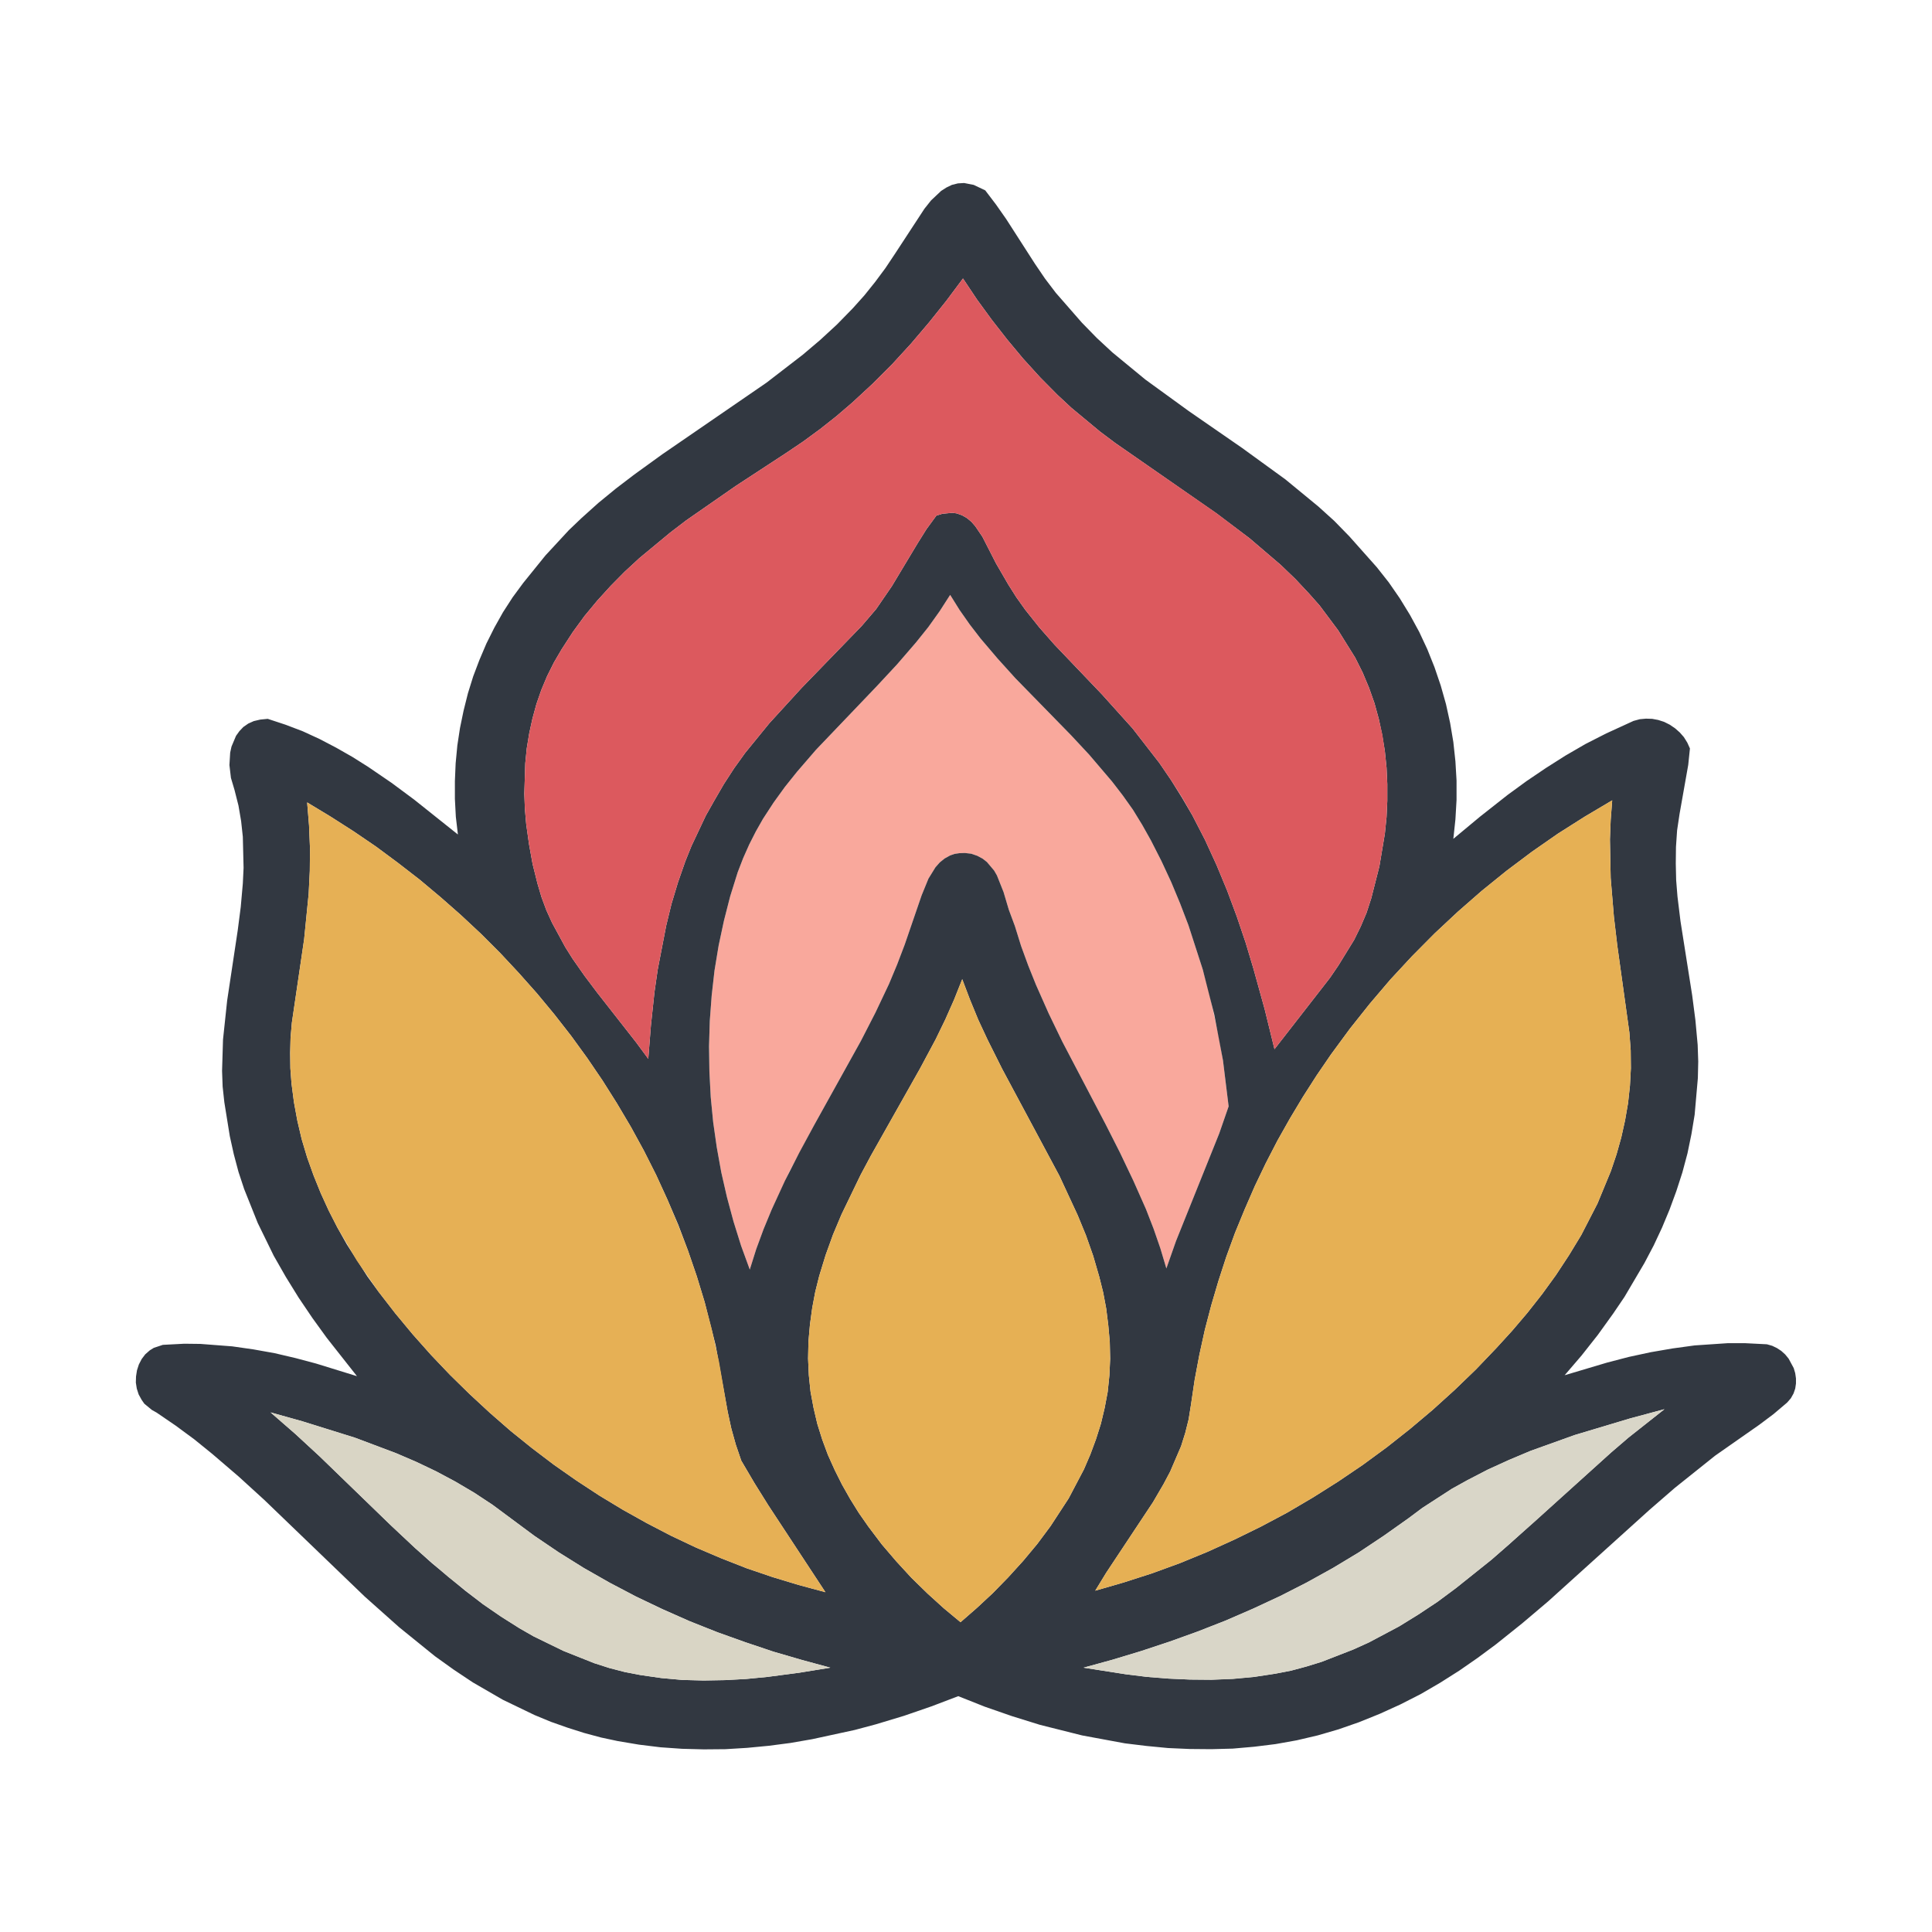 <?xml version="1.0" standalone="no"?><!DOCTYPE svg PUBLIC "-//W3C//DTD SVG 1.1//EN" "http://www.w3.org/Graphics/SVG/1.1/DTD/svg11.dtd"><svg height="1024" node-id="1" sillyvg="true" template-height="1024" template-width="1024" version="1.1" viewBox="0 0 1024 1024" width="1024" xmlns="http://www.w3.org/2000/svg" xmlns:xlink="http://www.w3.org/1999/xlink"><defs node-id="12"></defs><path d="M 0.00 0.00 L 1024.00 0.00 L 1024.00 1024.00 L 0.00 1024.00 Z" fill="#ffffff" fill-rule="nonzero" hidden="true" node-id="14" stroke="none" target-height="1024" target-width="1024" target-x="0" target-y="0" visibility="hidden"></path><path d="M 391.00 462.30 L 393.90 454.80 L 397.10 447.60 L 400.60 440.70 L 404.40 434.00 L 410.00 425.40 L 416.00 417.10 L 422.40 409.10 L 432.50 397.40 L 464.80 363.60 L 475.40 352.20 L 485.50 340.50 L 492.00 332.40 L 498.00 324.00 L 503.60 315.30 L 508.60 323.30 L 514.00 331.00 L 519.70 338.40 L 528.80 349.10 L 538.20 359.50 L 567.70 389.70 L 577.30 400.00 L 589.40 414.20 L 595.10 421.60 L 600.50 429.20 L 605.40 437.20 L 610.00 445.40 L 615.60 456.40 L 620.80 467.60 L 625.50 478.90 L 629.90 490.40 L 637.50 513.90 L 640.80 525.80 L 646.10 549.90 L 648.20 562.00 L 651.20 586.40 L 646.20 600.80 L 623.30 657.80 L 618.20 672.30 L 615.00 661.60 L 611.40 651.20 L 607.40 640.90 L 600.70 625.80 L 593.60 610.90 L 586.10 596.10 L 563.00 552.00 L 555.80 537.10 L 549.10 522.00 L 545.00 511.80 L 541.20 501.40 L 537.90 490.80 L 534.70 482.20 L 531.90 472.80 L 528.40 464.00 L 526.90 461.40 L 523.10 456.90 L 520.80 455.10 L 518.00 453.60 L 514.80 452.50 L 511.40 452.10 L 508.50 452.20 L 505.90 452.60 L 503.60 453.40 L 500.70 455.00 L 498.10 457.10 L 495.80 459.70 L 492.10 465.70 L 488.50 474.50 L 479.50 500.70 L 475.50 511.20 L 471.20 521.50 L 464.00 536.70 L 456.30 551.70 L 431.70 596.00 L 418.50 620.80 L 409.00 641.10 L 404.70 651.50 L 400.80 662.10 L 397.40 672.90 L 392.80 660.30 L 388.80 647.50 L 385.30 634.50 L 382.30 621.40 L 379.90 608.10 L 378.00 594.80 L 376.70 581.50 L 376.00 568.00 L 375.80 554.50 L 376.20 541.10 L 377.20 527.70 L 378.70 514.40 L 380.90 501.10 L 383.70 488.00 L 387.00 475.10 L 391.00 462.30 Z" fill="#f9a89c" fill-rule="nonzero" node-id="16" stroke="none" target-height="357.6" target-width="275.4" target-x="375.8" target-y="315.3"></path><path d="M 474.50 134.30 L 490.00 110.60 L 493.50 106.20 L 498.80 101.20 L 501.60 99.40 L 504.50 98.00 L 507.70 97.20 L 511.00 97.00 L 516.10 98.00 L 522.20 100.90 L 527.90 108.40 L 533.30 116.10 L 548.60 139.90 L 553.90 147.70 L 559.60 155.20 L 573.40 171.00 L 581.30 179.10 L 589.60 186.80 L 607.10 201.20 L 630.10 217.90 L 658.30 237.40 L 681.30 254.10 L 698.80 268.50 L 707.20 276.10 L 715.20 284.30 L 729.70 300.60 L 736.10 308.70 L 741.90 317.10 L 747.30 325.90 L 752.20 334.90 L 756.50 344.10 L 760.30 353.60 L 763.60 363.30 L 766.40 373.20 L 768.60 383.20 L 770.30 393.30 L 771.40 403.50 L 772.00 413.70 L 772.00 424.00 L 771.40 434.30 L 770.30 444.60 L 784.50 432.80 L 799.10 421.30 L 809.10 414.00 L 819.30 407.10 L 829.70 400.50 L 840.40 394.30 L 851.40 388.70 L 865.80 382.10 L 869.10 381.20 L 872.40 380.90 L 875.70 381.00 L 878.90 381.60 L 882.00 382.60 L 885.00 384.10 L 887.80 386.00 L 890.30 388.20 L 892.50 390.70 L 894.30 393.60 L 895.70 396.70 L 894.80 405.40 L 890.20 431.40 L 888.90 440.10 L 888.30 448.90 L 888.20 457.70 L 888.40 466.50 L 889.10 475.20 L 890.70 488.30 L 896.90 527.60 L 898.60 540.70 L 899.80 553.80 L 900.10 562.60 L 899.90 571.40 L 898.20 590.80 L 896.50 601.10 L 894.40 611.30 L 891.70 621.40 L 888.50 631.30 L 884.90 641.10 L 880.90 650.70 L 876.50 660.10 L 871.60 669.40 L 861.00 687.40 L 855.10 696.10 L 846.90 707.50 L 838.30 718.40 L 829.30 728.90 L 851.80 722.20 L 863.30 719.20 L 874.90 716.70 L 886.50 714.70 L 898.20 713.10 L 915.90 711.90 L 924.70 711.90 L 936.50 712.50 L 939.30 713.30 L 941.80 714.50 L 944.10 716.00 L 946.20 717.90 L 948.00 720.10 L 950.70 725.10 L 951.50 727.80 L 951.90 730.60 L 951.90 733.30 L 951.50 736.00 L 950.60 738.60 L 949.20 741.10 L 947.20 743.40 L 940.00 749.50 L 932.40 755.20 L 909.10 771.50 L 887.70 788.60 L 874.10 800.40 L 820.50 848.80 L 806.80 860.40 L 792.80 871.60 L 783.20 878.70 L 773.40 885.50 L 763.30 891.90 L 753.00 897.90 L 742.20 903.40 L 731.20 908.40 L 720.30 912.80 L 709.40 916.60 L 698.40 919.80 L 687.30 922.40 L 676.10 924.40 L 664.80 925.80 L 653.40 926.80 L 642.00 927.10 L 630.50 927.00 L 619.10 926.50 L 607.70 925.40 L 596.20 924.00 L 573.50 919.80 L 551.20 914.20 L 536.40 909.60 L 522.00 904.60 L 507.90 899.00 L 493.70 904.40 L 479.20 909.40 L 464.30 913.90 L 453.10 916.90 L 430.50 921.80 L 419.00 923.80 L 407.50 925.30 L 396.00 926.40 L 384.50 927.10 L 373.00 927.20 L 361.50 926.90 L 350.10 926.10 L 338.70 924.70 L 327.40 922.80 L 318.50 920.90 L 309.60 918.50 L 300.80 915.70 L 292.00 912.60 L 283.30 909.00 L 266.50 900.90 L 250.60 891.70 L 240.40 884.90 L 230.50 877.80 L 211.60 862.50 L 193.30 846.20 L 140.10 795.00 L 126.50 782.60 L 112.50 770.60 L 103.00 762.90 L 93.10 755.60 L 83.00 748.70 L 80.50 747.30 L 76.50 744.00 L 75.10 742.00 L 73.50 739.10 L 72.50 736.00 L 72.00 732.80 L 72.10 729.50 L 72.60 726.30 L 73.60 723.20 L 75.10 720.30 L 77.00 717.80 L 79.40 715.70 L 81.50 714.40 L 86.30 712.80 L 97.70 712.20 L 106.20 712.30 L 123.10 713.60 L 134.30 715.20 L 145.50 717.20 L 156.60 719.80 L 167.50 722.70 L 189.20 729.40 L 173.20 709.10 L 165.60 698.60 L 158.30 687.80 L 151.50 676.80 L 145.10 665.60 L 136.60 648.20 L 129.40 630.20 L 126.40 621.10 L 123.90 611.70 L 121.80 602.20 L 118.90 584.20 L 118.00 575.90 L 117.70 567.60 L 118.20 551.00 L 120.40 530.30 L 126.00 493.10 L 127.60 480.70 L 128.70 468.30 L 129.10 460.00 L 128.70 443.50 L 127.80 435.20 L 126.40 427.00 L 124.30 418.70 L 122.40 412.30 L 121.60 405.50 L 122.00 398.90 L 122.70 395.70 L 125.10 390.00 L 126.90 387.50 L 129.00 385.30 L 131.60 383.50 L 134.50 382.20 L 137.90 381.40 L 141.90 381.00 L 151.30 384.10 L 160.50 387.60 L 169.40 391.70 L 178.20 396.30 L 186.80 401.20 L 195.20 406.50 L 207.50 414.90 L 219.50 423.80 L 242.70 442.30 L 241.60 432.90 L 241.10 423.40 L 241.10 414.00 L 241.50 404.60 L 242.40 395.10 L 243.80 385.90 L 245.70 376.70 L 248.00 367.50 L 250.80 358.50 L 254.10 349.80 L 257.80 341.10 L 262.00 332.70 L 266.60 324.50 L 271.70 316.60 L 277.30 309.00 L 289.10 294.40 L 301.50 281.00 L 308.10 274.70 L 317.10 266.60 L 326.50 258.90 L 336.20 251.50 L 351.00 240.80 L 406.30 202.80 L 425.50 188.00 L 434.70 180.20 L 443.60 172.00 L 452.00 163.40 L 458.10 156.60 L 463.80 149.50 L 469.30 142.10 L 474.50 134.30 Z M 416.50 240.20 L 389.90 257.60 L 363.70 275.80 L 355.20 282.30 L 338.90 295.80 L 331.10 303.00 L 323.70 310.50 L 316.60 318.30 L 309.80 326.50 L 303.60 335.00 L 297.70 344.10 L 293.60 351.10 L 290.00 358.30 L 286.90 365.70 L 284.30 373.20 L 282.20 380.90 L 280.50 388.70 L 279.20 396.60 L 278.40 404.60 L 277.90 420.70 L 278.20 428.80 L 278.90 436.80 L 280.40 447.50 L 282.30 458.00 L 284.90 468.40 L 287.00 475.50 L 289.60 482.50 L 292.60 489.10 L 299.60 502.00 L 303.50 508.20 L 309.80 517.20 L 316.50 526.10 L 337.10 552.40 L 343.60 561.20 L 345.00 543.50 L 346.90 525.70 L 348.60 513.90 L 353.10 490.60 L 355.90 479.10 L 359.30 467.80 L 363.20 456.60 L 366.50 448.40 L 374.10 432.30 L 378.50 424.50 L 383.60 415.70 L 389.10 407.20 L 395.00 399.00 L 407.80 383.30 L 424.90 364.60 L 456.70 331.80 L 464.40 322.80 L 472.70 310.70 L 486.40 287.90 L 491.10 280.40 L 496.30 273.30 L 499.50 272.30 L 504.80 271.80 L 507.00 272.10 L 509.90 273.10 L 512.50 274.60 L 514.80 276.50 L 516.90 278.90 L 520.70 284.50 L 527.90 298.60 L 534.40 309.80 L 538.70 316.60 L 543.40 323.20 L 550.90 332.60 L 558.90 341.70 L 584.10 368.10 L 600.30 386.10 L 614.50 404.40 L 620.70 413.50 L 626.50 422.80 L 632.00 432.20 L 638.70 445.20 L 644.80 458.50 L 650.40 472.00 L 655.50 485.70 L 660.20 499.60 L 664.40 513.60 L 670.30 534.90 L 675.50 556.10 L 704.90 518.30 L 709.40 511.70 L 717.70 498.20 L 721.20 491.10 L 724.30 483.80 L 726.80 476.10 L 731.10 459.20 L 734.00 441.90 L 734.90 433.10 L 735.30 424.40 L 735.30 415.60 L 734.90 406.90 L 734.00 398.10 L 732.60 389.50 L 730.80 381.10 L 728.50 372.70 L 725.60 364.50 L 722.20 356.40 L 718.30 348.60 L 709.20 334.00 L 699.40 320.90 L 694.00 314.80 L 686.60 306.90 L 678.80 299.40 L 662.30 285.30 L 644.80 272.10 L 591.10 234.80 L 583.10 228.80 L 567.80 216.10 L 560.50 209.30 L 551.20 199.90 L 542.30 190.10 L 533.80 179.90 L 525.60 169.40 L 517.80 158.70 L 510.40 147.60 L 501.60 159.40 L 492.40 170.90 L 482.80 182.20 L 472.90 193.00 L 462.50 203.40 L 451.70 213.40 L 443.30 220.60 L 434.70 227.40 L 425.70 234.00 L 416.50 240.20 Z M 391.00 462.30 L 387.00 475.10 L 383.70 488.00 L 380.90 501.10 L 378.70 514.40 L 377.20 527.70 L 376.20 541.10 L 375.80 554.50 L 376.00 568.00 L 376.70 581.50 L 378.00 594.80 L 379.90 608.10 L 382.30 621.40 L 385.30 634.50 L 388.80 647.50 L 392.80 660.30 L 397.40 672.90 L 400.80 662.10 L 404.70 651.50 L 409.00 641.10 L 416.00 625.90 L 423.70 610.80 L 431.70 596.00 L 456.30 551.70 L 464.00 536.70 L 471.20 521.50 L 475.50 511.20 L 479.50 500.70 L 488.50 474.50 L 492.10 465.70 L 495.80 459.70 L 498.10 457.10 L 500.70 455.00 L 503.60 453.40 L 505.90 452.60 L 508.50 452.20 L 511.40 452.10 L 514.80 452.50 L 518.00 453.60 L 520.80 455.10 L 523.10 456.90 L 526.90 461.40 L 528.40 464.00 L 531.90 472.80 L 534.70 482.20 L 537.90 490.80 L 541.20 501.40 L 545.00 511.80 L 549.10 522.00 L 555.80 537.10 L 563.00 552.00 L 586.10 596.10 L 593.60 610.90 L 600.70 625.80 L 607.40 640.90 L 611.40 651.20 L 615.00 661.60 L 618.20 672.30 L 623.30 657.80 L 646.20 600.80 L 651.20 586.40 L 648.20 562.00 L 643.60 537.80 L 637.50 513.90 L 629.90 490.40 L 625.50 478.90 L 620.80 467.60 L 615.60 456.40 L 610.00 445.40 L 605.40 437.20 L 600.50 429.20 L 595.10 421.60 L 589.40 414.20 L 577.30 400.00 L 567.70 389.70 L 538.20 359.50 L 528.80 349.10 L 519.70 338.40 L 514.00 331.00 L 508.60 323.30 L 503.60 315.30 L 498.00 324.00 L 492.00 332.40 L 485.50 340.50 L 475.40 352.20 L 464.80 363.60 L 432.50 397.40 L 422.40 409.10 L 416.00 417.10 L 410.00 425.40 L 404.40 434.00 L 400.60 440.70 L 397.10 447.60 L 393.90 454.80 L 391.00 462.30 Z M 631.20 744.80 L 630.00 752.30 L 628.20 759.50 L 626.00 766.50 L 620.20 780.00 L 616.70 786.60 L 611.10 796.20 L 586.30 833.60 L 580.50 843.10 L 595.70 838.70 L 610.60 833.90 L 625.40 828.50 L 640.00 822.50 L 654.30 816.00 L 668.40 809.10 L 682.30 801.70 L 695.90 793.70 L 709.20 785.30 L 722.20 776.50 L 734.90 767.20 L 747.30 757.40 L 759.30 747.30 L 771.00 736.70 L 782.30 725.80 L 793.20 714.40 L 801.50 705.30 L 809.50 695.90 L 817.30 686.00 L 824.70 675.80 L 831.60 665.30 L 838.10 654.60 L 846.70 637.90 L 853.80 620.70 L 856.80 611.80 L 859.30 602.90 L 861.30 593.90 L 862.90 584.70 L 863.90 575.50 L 864.40 566.20 L 864.30 556.70 L 863.60 547.20 L 857.20 501.20 L 855.40 485.90 L 853.70 465.40 L 853.30 444.90 L 853.70 434.60 L 854.50 424.20 L 840.00 432.80 L 825.80 441.80 L 812.00 451.40 L 798.40 461.60 L 785.30 472.20 L 772.60 483.30 L 760.30 494.80 L 748.40 506.80 L 736.90 519.20 L 726.00 532.00 L 715.50 545.20 L 705.50 558.80 L 697.90 569.90 L 690.60 581.30 L 683.70 592.80 L 677.10 604.50 L 670.90 616.50 L 665.10 628.60 L 659.70 641.00 L 654.60 653.40 L 650.00 666.00 L 645.80 678.90 L 642.00 691.80 L 638.60 704.80 L 635.70 718.00 L 633.20 731.30 L 631.20 744.80 Z M 162.80 425.30 L 163.80 437.50 L 164.30 449.60 L 164.20 461.60 L 163.60 473.70 L 161.20 497.80 L 154.70 542.00 L 154.00 550.10 L 153.80 558.10 L 153.90 566.20 L 154.50 574.20 L 155.80 584.20 L 157.60 594.00 L 159.90 603.80 L 162.80 613.50 L 166.20 623.00 L 170.00 632.40 L 174.20 641.60 L 178.80 650.60 L 183.80 659.50 L 194.70 676.50 L 200.60 684.60 L 209.50 696.10 L 218.80 707.30 L 228.50 718.20 L 238.50 728.70 L 248.90 738.90 L 259.60 748.80 L 270.60 758.40 L 281.90 767.50 L 293.50 776.30 L 305.50 784.70 L 317.70 792.70 L 330.10 800.20 L 342.80 807.30 L 355.70 814.00 L 368.80 820.20 L 382.20 825.90 L 395.70 831.20 L 409.50 835.90 L 423.40 840.10 L 437.50 843.90 L 407.20 797.80 L 399.90 786.10 L 392.90 774.20 L 390.00 765.70 L 387.60 757.10 L 385.70 748.30 L 379.30 713.00 L 373.50 690.20 L 369.30 676.40 L 364.60 662.70 L 359.50 649.20 L 353.80 635.90 L 347.80 622.80 L 341.30 609.90 L 334.40 597.30 L 327.00 584.80 L 319.30 572.60 L 311.20 560.70 L 302.70 549.00 L 293.80 537.60 L 284.60 526.50 L 275.00 515.70 L 265.10 505.10 L 254.90 494.90 L 244.30 485.00 L 233.50 475.50 L 222.40 466.20 L 210.90 457.30 L 199.30 448.70 L 187.40 440.60 L 175.20 432.80 L 162.80 425.30 Z M 428.50 711.00 L 428.30 720.10 L 428.70 728.90 L 429.60 737.60 L 431.20 746.20 L 433.20 754.70 L 435.80 763.00 L 438.80 771.10 L 442.40 779.10 L 446.30 786.90 L 450.60 794.50 L 455.20 801.90 L 460.30 809.20 L 467.40 818.60 L 475.10 827.60 L 483.10 836.30 L 491.60 844.60 L 500.20 852.40 L 509.10 859.80 L 517.70 852.30 L 526.20 844.40 L 534.40 836.00 L 542.30 827.30 L 549.80 818.30 L 556.80 808.90 L 566.40 794.20 L 574.50 778.80 L 577.90 770.90 L 580.90 762.80 L 583.50 754.60 L 585.50 746.20 L 587.10 737.70 L 588.00 729.00 L 588.40 720.20 L 588.20 711.20 L 587.40 702.30 L 586.30 693.50 L 584.70 685.00 L 582.60 676.60 L 579.40 665.60 L 575.60 654.80 L 571.20 644.10 L 561.50 623.20 L 531.20 566.60 L 523.40 551.00 L 518.50 540.50 L 514.10 529.80 L 510.00 519.00 L 505.70 529.80 L 501.00 540.40 L 495.90 550.90 L 487.60 566.40 L 461.60 612.50 L 456.10 622.80 L 446.00 643.70 L 441.50 654.40 L 437.60 665.20 L 434.20 676.30 L 432.10 684.70 L 430.50 693.20 L 429.30 702.00 L 428.50 711.00 Z M 143.40 748.60 L 156.50 760.00 L 169.40 771.90 L 207.30 808.60 L 220.10 820.60 L 228.80 828.40 L 246.70 843.20 L 255.90 850.20 L 265.50 856.80 L 275.30 863.00 L 282.80 867.30 L 298.60 875.00 L 314.90 881.50 L 323.00 884.10 L 331.10 886.20 L 339.40 887.80 L 350.50 889.40 L 361.60 890.40 L 372.90 890.70 L 384.20 890.50 L 395.40 889.90 L 406.70 888.80 L 423.50 886.60 L 440.10 883.90 L 425.00 879.80 L 409.90 875.40 L 395.00 870.40 L 380.20 865.10 L 365.60 859.30 L 351.20 852.90 L 337.10 846.20 L 323.20 838.90 L 309.50 831.10 L 296.20 822.80 L 283.20 814.00 L 261.10 797.60 L 251.40 791.20 L 241.40 785.30 L 231.10 779.80 L 220.60 774.80 L 209.90 770.20 L 188.10 762.00 L 160.20 753.30 L 143.40 748.60 Z M 746.40 804.80 L 733.40 814.00 L 720.20 822.80 L 706.60 831.00 L 692.70 838.70 L 678.60 845.90 L 664.20 852.60 L 649.70 858.90 L 634.90 864.70 L 619.90 870.10 L 604.80 875.10 L 589.60 879.70 L 574.30 883.90 L 596.70 887.40 L 608.00 888.80 L 619.40 889.70 L 630.70 890.20 L 642.10 890.30 L 653.40 889.80 L 664.70 888.80 L 675.90 887.10 L 684.20 885.50 L 692.40 883.30 L 700.50 880.80 L 717.20 874.30 L 725.60 870.50 L 741.60 862.00 L 751.80 855.70 L 761.90 849.00 L 771.60 841.80 L 790.50 826.70 L 799.70 818.70 L 854.00 769.80 L 863.20 761.90 L 882.20 746.90 L 864.30 751.70 L 834.60 760.60 L 811.20 769.00 L 799.80 773.80 L 788.60 778.90 L 777.60 784.60 L 769.50 789.10 L 753.90 799.20 L 746.40 804.80 Z" fill="#323841" fill-rule="nonzero" node-id="18" stroke="none" target-height="830.2" target-width="879.9" target-x="72" target-y="97"></path><path d="M 416.50 240.20 L 425.70 234.00 L 434.70 227.40 L 443.30 220.60 L 451.70 213.40 L 462.50 203.40 L 472.90 193.00 L 482.80 182.20 L 492.40 170.90 L 501.60 159.40 L 510.40 147.60 L 517.80 158.70 L 525.60 169.40 L 533.80 179.90 L 542.30 190.10 L 551.20 199.90 L 560.50 209.30 L 567.80 216.10 L 583.10 228.80 L 591.10 234.80 L 644.90 272.10 L 662.30 285.30 L 678.80 299.40 L 686.60 306.90 L 694.00 314.80 L 699.40 320.90 L 709.20 334.00 L 718.30 348.60 L 722.20 356.40 L 725.60 364.50 L 728.50 372.70 L 730.80 381.10 L 732.70 389.50 L 734.00 398.10 L 734.90 406.90 L 735.30 415.60 L 735.30 424.40 L 734.90 433.10 L 734.00 441.90 L 731.10 459.20 L 726.80 476.10 L 724.30 483.80 L 721.20 491.10 L 717.70 498.20 L 709.40 511.70 L 704.90 518.30 L 675.50 556.10 L 670.30 534.90 L 664.40 513.60 L 660.20 499.60 L 655.50 485.70 L 650.40 472.00 L 644.80 458.50 L 638.70 445.20 L 632.00 432.20 L 626.60 422.80 L 620.70 413.50 L 614.50 404.40 L 600.30 386.10 L 584.10 368.10 L 558.90 341.70 L 550.90 332.60 L 543.40 323.20 L 538.70 316.60 L 534.40 309.80 L 527.90 298.60 L 520.70 284.50 L 516.90 278.90 L 514.80 276.50 L 512.50 274.60 L 509.90 273.10 L 507.00 272.10 L 504.80 271.80 L 499.50 272.30 L 496.30 273.30 L 491.10 280.40 L 486.40 287.90 L 472.70 310.70 L 464.40 322.80 L 456.70 331.80 L 424.90 364.60 L 407.80 383.30 L 395.00 399.00 L 389.10 407.20 L 383.60 415.70 L 378.50 424.50 L 374.10 432.30 L 366.50 448.40 L 363.20 456.60 L 359.30 467.80 L 355.90 479.10 L 353.10 490.60 L 348.60 513.90 L 346.90 525.70 L 345.00 543.50 L 343.60 561.20 L 337.10 552.40 L 316.50 526.10 L 309.80 517.20 L 303.50 508.20 L 299.60 502.00 L 292.60 489.10 L 289.60 482.50 L 287.00 475.50 L 284.90 468.40 L 282.30 458.00 L 280.40 447.50 L 278.90 436.80 L 278.20 428.80 L 277.90 420.70 L 278.40 404.60 L 279.20 396.60 L 280.50 388.70 L 282.20 380.90 L 284.30 373.20 L 286.90 365.70 L 290.00 358.30 L 293.60 351.10 L 297.70 344.10 L 303.60 335.00 L 309.80 326.50 L 316.60 318.30 L 323.70 310.50 L 331.10 303.00 L 338.90 295.80 L 355.20 282.30 L 363.70 275.80 L 389.90 257.60 L 416.50 240.20 Z" fill="#dc595e" fill-rule="nonzero" node-id="20" stroke="none" target-height="413.6" target-width="457.4" target-x="277.9" target-y="147.6"></path><path d="M 631.20 744.80 L 633.20 731.30 L 635.70 718.00 L 638.60 704.80 L 642.00 691.80 L 645.80 678.90 L 650.00 666.00 L 654.60 653.40 L 659.70 641.00 L 665.10 628.60 L 670.90 616.50 L 677.10 604.50 L 683.70 592.80 L 690.60 581.30 L 697.90 569.90 L 705.50 558.80 L 715.50 545.20 L 726.00 532.00 L 736.90 519.20 L 748.40 506.80 L 760.30 494.80 L 772.60 483.30 L 785.30 472.20 L 798.40 461.60 L 812.00 451.40 L 825.80 441.80 L 840.00 432.80 L 854.50 424.20 L 853.70 434.60 L 853.30 444.90 L 853.70 465.40 L 855.40 485.90 L 857.20 501.20 L 863.60 547.20 L 864.30 556.70 L 864.40 566.20 L 863.90 575.50 L 862.90 584.70 L 861.30 593.90 L 859.30 602.90 L 856.80 611.80 L 853.80 620.70 L 846.70 637.90 L 838.10 654.60 L 831.60 665.30 L 824.70 675.80 L 817.30 686.00 L 809.50 695.90 L 801.50 705.30 L 793.20 714.40 L 782.30 725.80 L 771.00 736.70 L 759.30 747.30 L 747.30 757.40 L 734.90 767.20 L 722.20 776.50 L 709.20 785.30 L 695.90 793.70 L 682.30 801.70 L 668.40 809.10 L 654.30 816.00 L 640.00 822.50 L 625.40 828.50 L 610.60 833.90 L 595.70 838.70 L 580.50 843.10 L 586.30 833.60 L 611.10 796.20 L 616.70 786.60 L 620.20 780.00 L 626.00 766.50 L 628.20 759.50 L 630.00 752.30 L 631.20 744.80 Z" fill="#e6b054" fill-rule="nonzero" node-id="22" stroke="none" target-height="418.9" target-width="283.9" target-x="580.5" target-y="424.2"></path><path d="M 428.50 711.00 L 429.30 702.00 L 430.50 693.20 L 432.10 684.70 L 434.20 676.30 L 437.60 665.20 L 441.50 654.40 L 446.00 643.70 L 456.10 622.80 L 461.60 612.50 L 487.60 566.40 L 495.90 550.90 L 501.00 540.40 L 505.70 529.80 L 510.00 519.00 L 514.10 529.80 L 518.50 540.50 L 523.40 551.00 L 531.20 566.60 L 561.50 623.20 L 571.20 644.10 L 575.60 654.80 L 579.40 665.60 L 582.60 676.60 L 584.70 685.00 L 586.30 693.50 L 587.40 702.30 L 588.20 711.20 L 588.40 720.20 L 588.00 729.00 L 587.10 737.70 L 585.50 746.20 L 583.50 754.60 L 580.90 762.80 L 577.90 770.90 L 574.50 778.80 L 566.40 794.20 L 556.80 808.90 L 549.80 818.30 L 542.30 827.30 L 534.40 836.00 L 526.20 844.40 L 517.70 852.30 L 509.10 859.80 L 500.20 852.40 L 491.60 844.60 L 483.10 836.30 L 475.10 827.60 L 467.40 818.60 L 460.30 809.20 L 455.20 801.90 L 450.60 794.50 L 446.30 786.90 L 442.40 779.10 L 438.80 771.10 L 435.80 763.00 L 433.20 754.70 L 431.20 746.20 L 429.60 737.60 L 428.70 728.90 L 428.30 720.10 L 428.50 711.00 Z" fill="#e6b054" fill-rule="nonzero" node-id="24" stroke="none" target-height="340.8" target-width="160.1" target-x="428.3" target-y="519"></path><path d="M 162.80 425.30 L 175.20 432.80 L 187.40 440.60 L 199.30 448.70 L 210.90 457.30 L 222.40 466.20 L 233.50 475.50 L 244.30 485.00 L 254.90 494.90 L 265.10 505.10 L 275.00 515.70 L 284.60 526.50 L 293.80 537.60 L 302.70 549.00 L 311.20 560.70 L 319.30 572.60 L 327.00 584.80 L 334.40 597.30 L 341.30 609.90 L 347.80 622.80 L 353.80 635.90 L 359.40 649.20 L 364.60 662.70 L 369.30 676.40 L 373.50 690.20 L 377.20 704.30 L 381.10 721.80 L 385.70 748.30 L 387.60 757.10 L 390.00 765.70 L 392.90 774.20 L 399.90 786.10 L 407.20 797.80 L 437.50 843.90 L 423.40 840.10 L 409.50 835.90 L 395.70 831.20 L 382.20 825.90 L 368.80 820.20 L 355.70 814.00 L 342.80 807.30 L 330.10 800.20 L 317.70 792.70 L 305.50 784.70 L 293.50 776.30 L 281.90 767.50 L 270.60 758.40 L 259.60 748.80 L 248.90 738.90 L 238.50 728.70 L 228.50 718.20 L 218.80 707.30 L 209.50 696.10 L 200.60 684.60 L 189.10 668.10 L 178.80 650.60 L 174.20 641.60 L 170.00 632.40 L 166.20 623.00 L 162.80 613.50 L 159.90 603.80 L 157.60 594.00 L 155.80 584.20 L 154.50 574.20 L 153.90 566.20 L 153.80 558.10 L 154.00 550.10 L 154.70 542.00 L 161.20 497.80 L 163.60 473.70 L 164.20 461.60 L 164.30 449.60 L 163.80 437.50 L 162.80 425.30 Z" fill="#e6b055" fill-rule="nonzero" node-id="26" stroke="none" target-height="418.6" target-width="283.7" target-x="153.8" target-y="425.3"></path><path d="M 143.40 748.60 L 160.20 753.30 L 188.10 762.00 L 209.90 770.20 L 220.60 774.80 L 231.10 779.80 L 241.40 785.30 L 251.40 791.20 L 261.10 797.60 L 283.20 814.00 L 296.20 822.80 L 309.50 831.10 L 323.20 838.90 L 337.10 846.20 L 351.20 853.00 L 365.60 859.30 L 380.20 865.10 L 395.00 870.40 L 409.90 875.40 L 425.00 879.80 L 440.10 883.90 L 423.50 886.60 L 406.70 888.80 L 395.40 889.90 L 384.20 890.50 L 372.90 890.70 L 361.60 890.40 L 350.50 889.40 L 339.40 887.80 L 331.10 886.20 L 323.00 884.10 L 314.90 881.50 L 298.60 875.00 L 282.80 867.30 L 275.30 863.00 L 265.50 856.80 L 255.90 850.20 L 237.70 835.90 L 220.10 820.60 L 207.30 808.60 L 169.40 771.90 L 156.50 760.00 L 143.40 748.60 Z" fill="#d9d5c5" fill-rule="nonzero" node-id="28" stroke="none" target-height="142.1" target-width="296.7" target-x="143.4" target-y="748.6"></path><path d="M 746.40 804.80 L 753.90 799.20 L 769.50 789.10 L 777.60 784.60 L 788.60 778.90 L 799.80 773.80 L 811.20 769.00 L 834.60 760.60 L 864.30 751.70 L 882.20 746.90 L 863.20 761.90 L 854.00 769.80 L 813.30 806.60 L 790.50 826.70 L 771.60 841.80 L 761.90 849.00 L 751.80 855.70 L 741.60 862.00 L 725.60 870.50 L 717.20 874.30 L 700.50 880.80 L 692.40 883.30 L 684.20 885.50 L 675.90 887.10 L 664.70 888.80 L 653.40 889.90 L 642.10 890.30 L 630.70 890.20 L 619.40 889.70 L 608.00 888.80 L 596.70 887.40 L 574.30 883.90 L 589.60 879.70 L 604.80 875.10 L 619.90 870.10 L 634.90 864.70 L 649.70 858.90 L 664.20 852.60 L 678.60 845.90 L 692.70 838.70 L 706.60 831.00 L 720.20 822.80 L 733.40 814.00 L 746.40 804.80 Z" fill="#d9d6c8" fill-rule="nonzero" node-id="30" stroke="none" target-height="143.4" target-width="307.9" target-x="574.3" target-y="746.9"></path></svg>